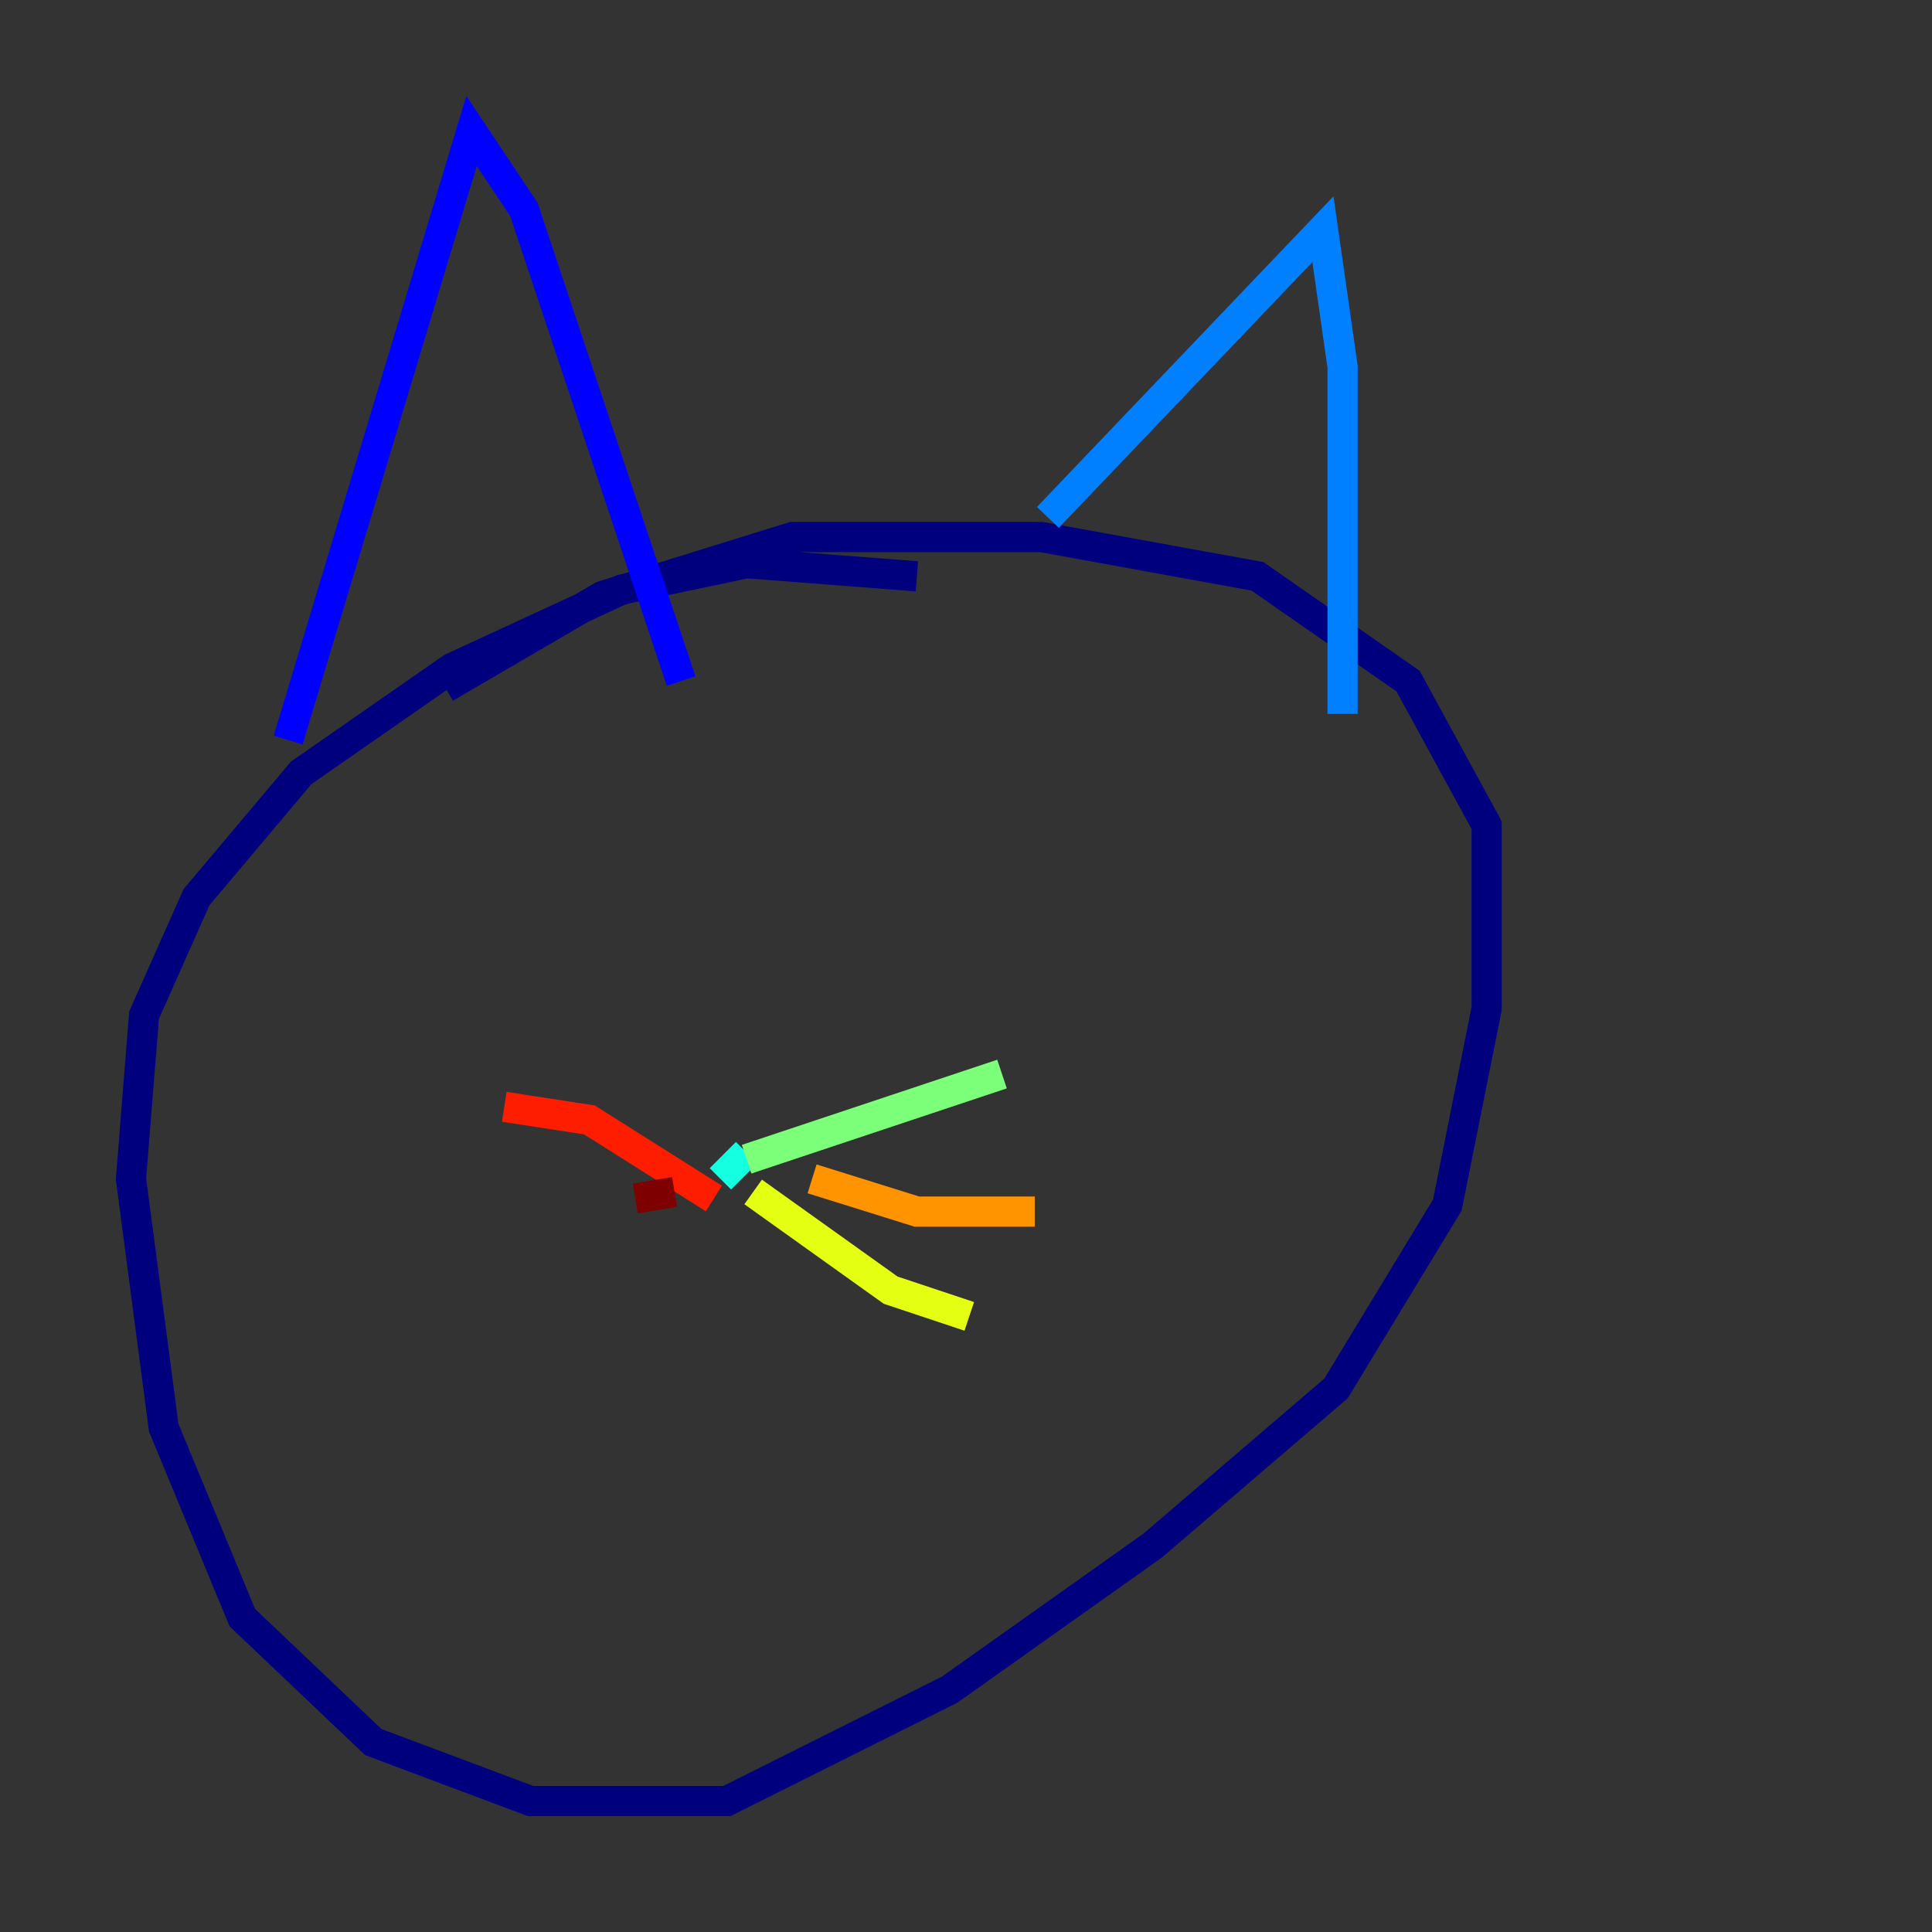 <?xml version="1.0" encoding="utf-8" ?>
<svg baseProfile="tiny" height="128" version="1.2" viewBox="0,0,128,128" width="128" xmlns="http://www.w3.org/2000/svg" xmlns:ev="http://www.w3.org/2001/xml-events" xmlns:xlink="http://www.w3.org/1999/xlink"><rect x="0" y="0" width="128" height="128" fill="#333333" stroke="none"/><defs /><polyline fill="none" points="60.746,38.183 49.464,37.315 41.22,39.051 29.939,44.258 19.959,51.2 13.017,59.444 9.546,67.254 8.678,78.102 10.848,94.59 16.054,107.173 24.732,115.417 35.146,119.322 48.163,119.322 62.915,111.946 76.366,102.4 88.515,91.986 95.891,79.837 98.495,66.82 98.495,54.671 93.288,45.125 83.308,38.183 68.99,35.58 52.502,35.58 39.919,39.485 29.505,45.559" stroke="#00007f" stroke-width="2" /><polyline fill="none" points="19.091,49.031 31.241,8.678 34.712,13.885 45.125,45.125" stroke="#0000ff" stroke-width="2" /><polyline fill="none" points="69.424,34.278 87.647,15.186 88.949,24.298 88.949,47.295" stroke="#0080ff" stroke-width="2" /><polyline fill="none" points="49.464,76.366 47.729,78.102" stroke="#15ffe1" stroke-width="2" /><polyline fill="none" points="49.464,76.8 66.386,71.159" stroke="#7cff79" stroke-width="2" /><polyline fill="none" points="49.898,78.969 59.01,85.478 64.217,87.214" stroke="#e4ff12" stroke-width="2" /><polyline fill="none" points="53.803,78.102 60.746,80.271 68.556,80.271" stroke="#ff9400" stroke-width="2" /><polyline fill="none" points="47.295,79.403 39.051,74.197 33.41,73.329" stroke="#ff1d00" stroke-width="2" /><polyline fill="none" points="44.691,78.969 42.088,79.403" stroke="#7f0000" stroke-width="2" /></svg>